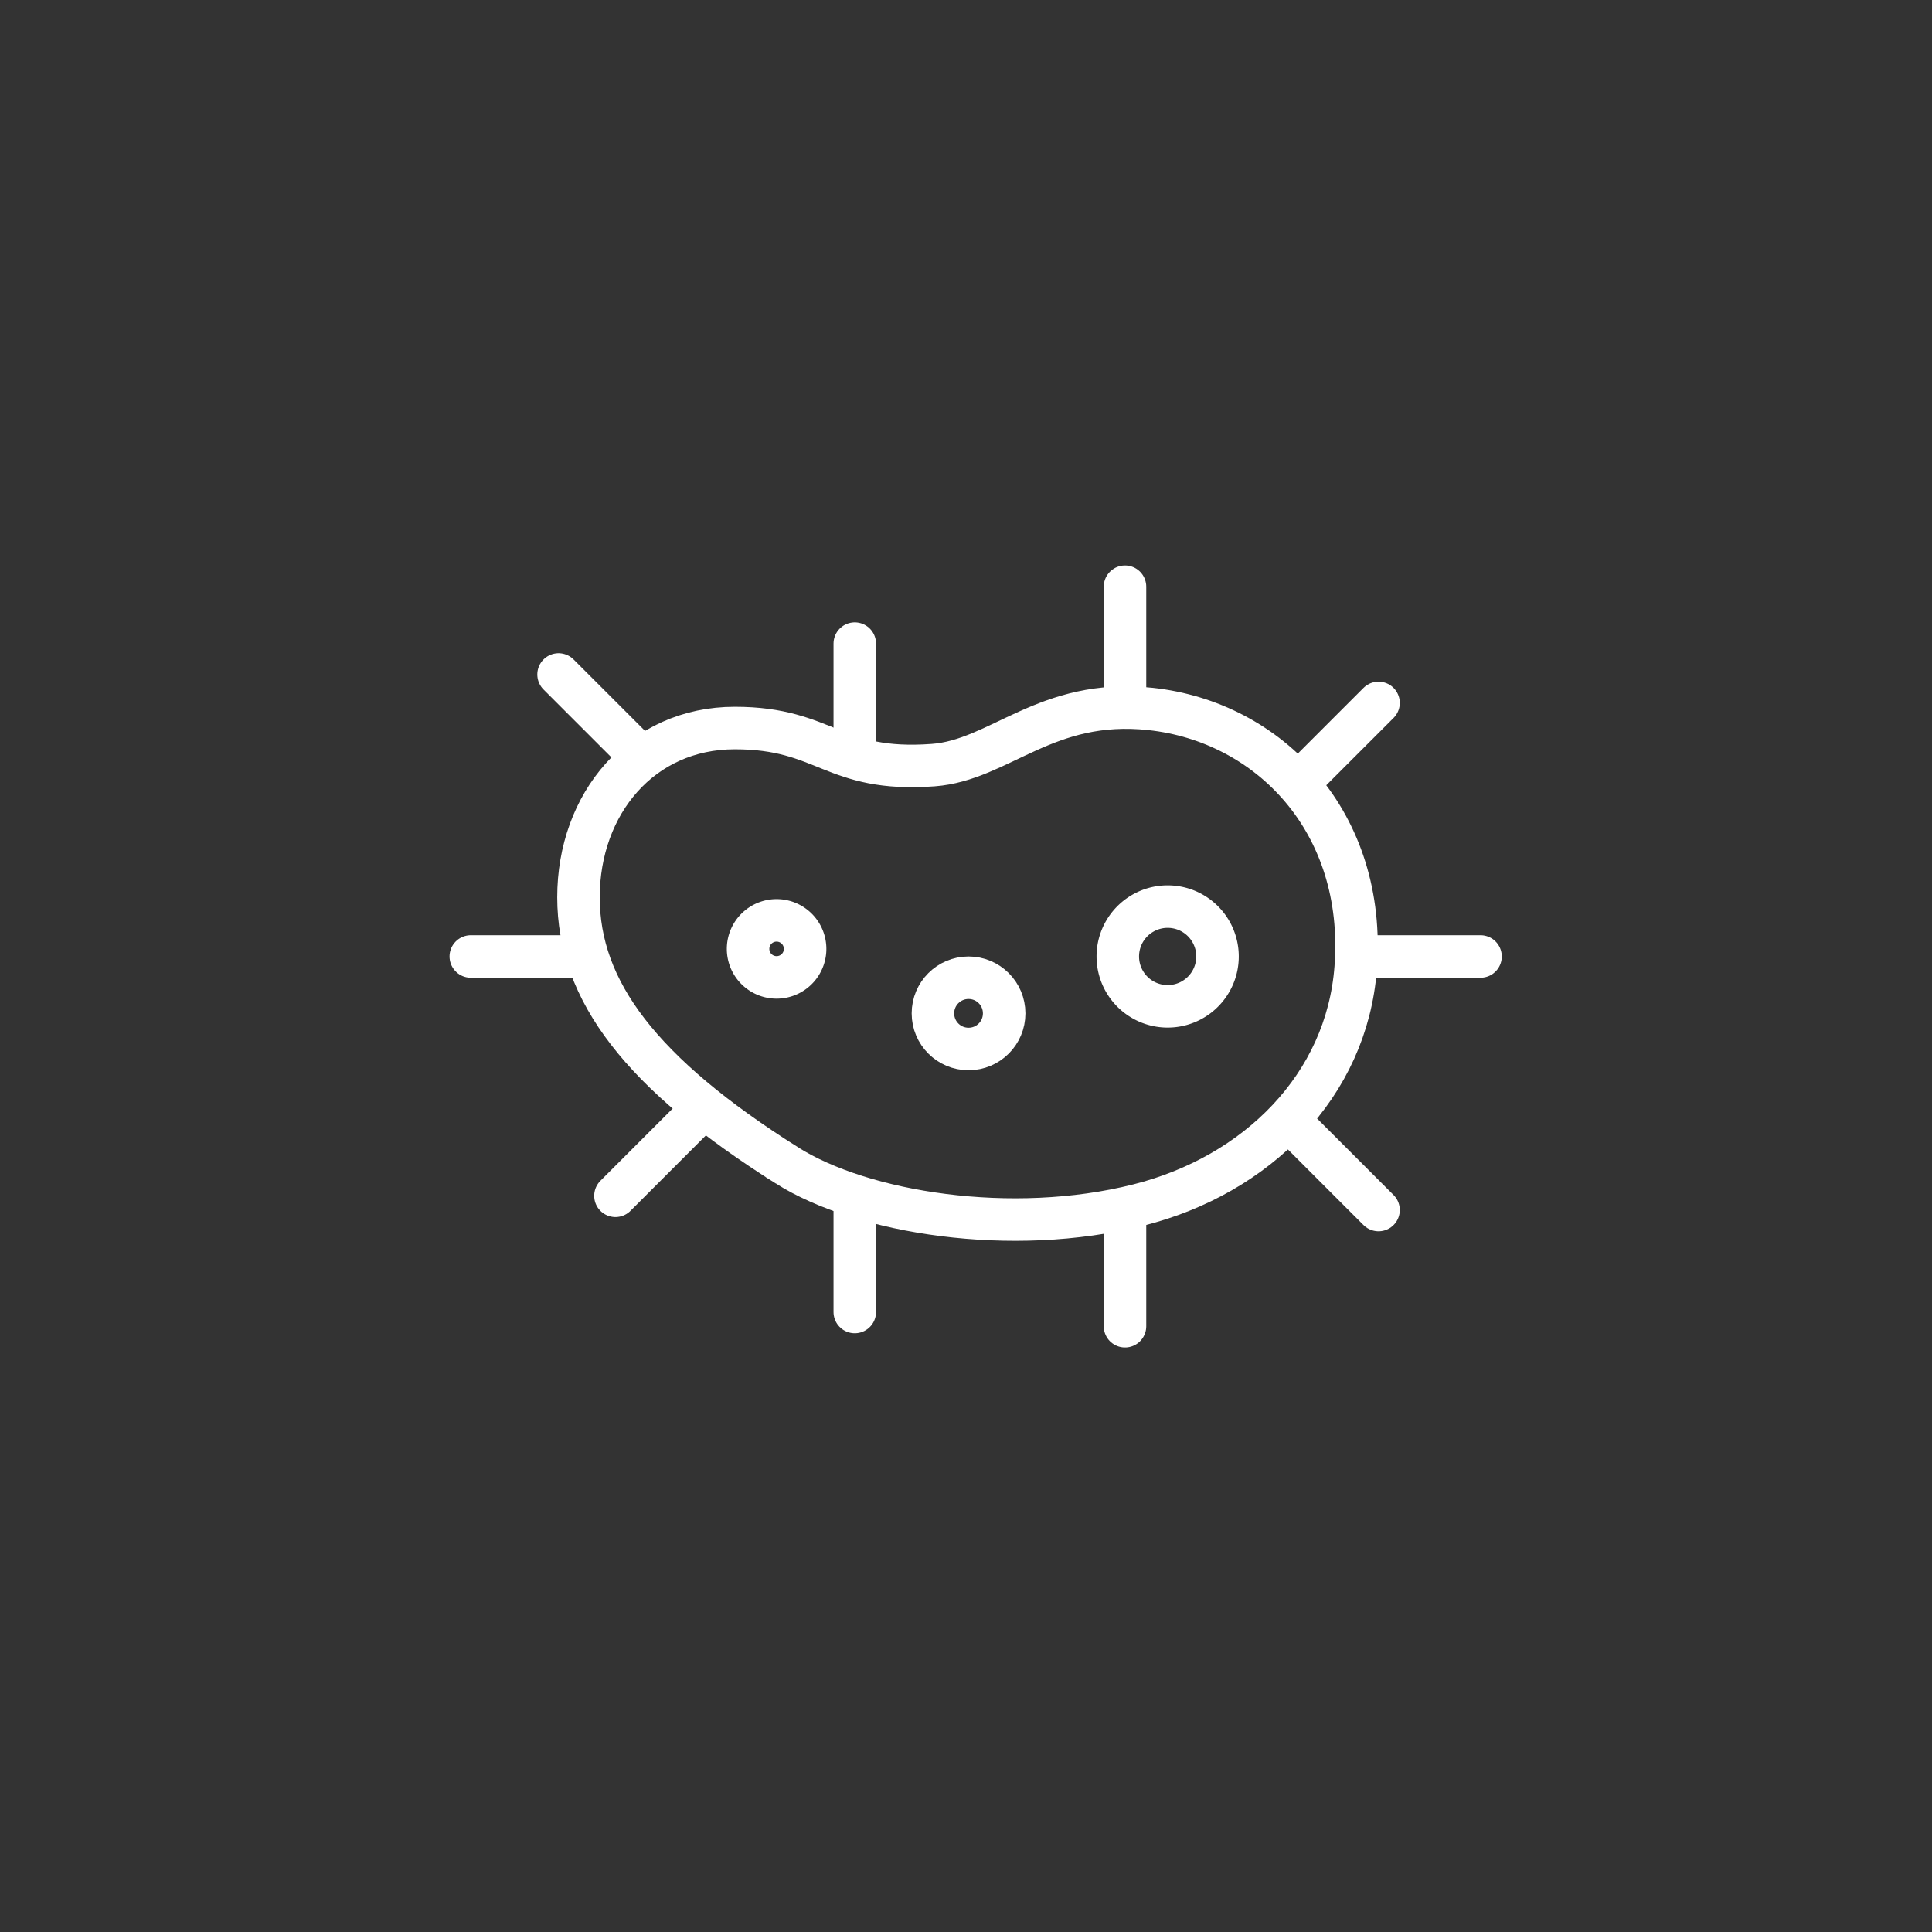 <svg height="100" width="100" xmlns="http://www.w3.org/2000/svg"><rect width="100%" height="100%" fill="#333333" stroke="none"/><g fill="none" fill-rule="evenodd" stroke="#fff" stroke-width="2.2"><g fill-rule="nonzero" transform="rotate(90 9.146 54.972)"><circle cx="6.625" cy="13.986" r="1.844"/><path d="M3.403 22.45a1.476 1.476 0 1 0-.182 2.946 1.476 1.476 0 0 0 .182-2.946zM3.523 6.256a2.58 2.58 0 1 0 .315-5.152 2.58 2.58 0 0 0-.315 5.152z"/></g><path d="M40.735 60.324c3.905 2.463 11.626 3.698 18.181 2.05 6.139-1.542 10.794-6.189 11.254-12.273.57-7.528-4.457-12.743-10.623-13.406-5.401-.582-7.806 2.657-11.25 2.908-5.208.38-5.508-1.92-10.264-1.92-4.838 0-8.091 3.922-8.091 8.76 0 4.837 3.231 9.11 10.793 13.88z"/><g stroke-linecap="round"><path d="M58.23 30.368v5.889M76.632 49.507h-5.889M30.257 49.507h-5.889M44.243 33.313V39.2M44.243 62.02v5.89M58.23 62.757v5.889M67.189 58.467l4.164 4.164M28.911 34.911l4.164 4.164M36.02 57.73l-4.165 4.165M71.353 36.383l-4.164 4.164"/></g></g></svg>